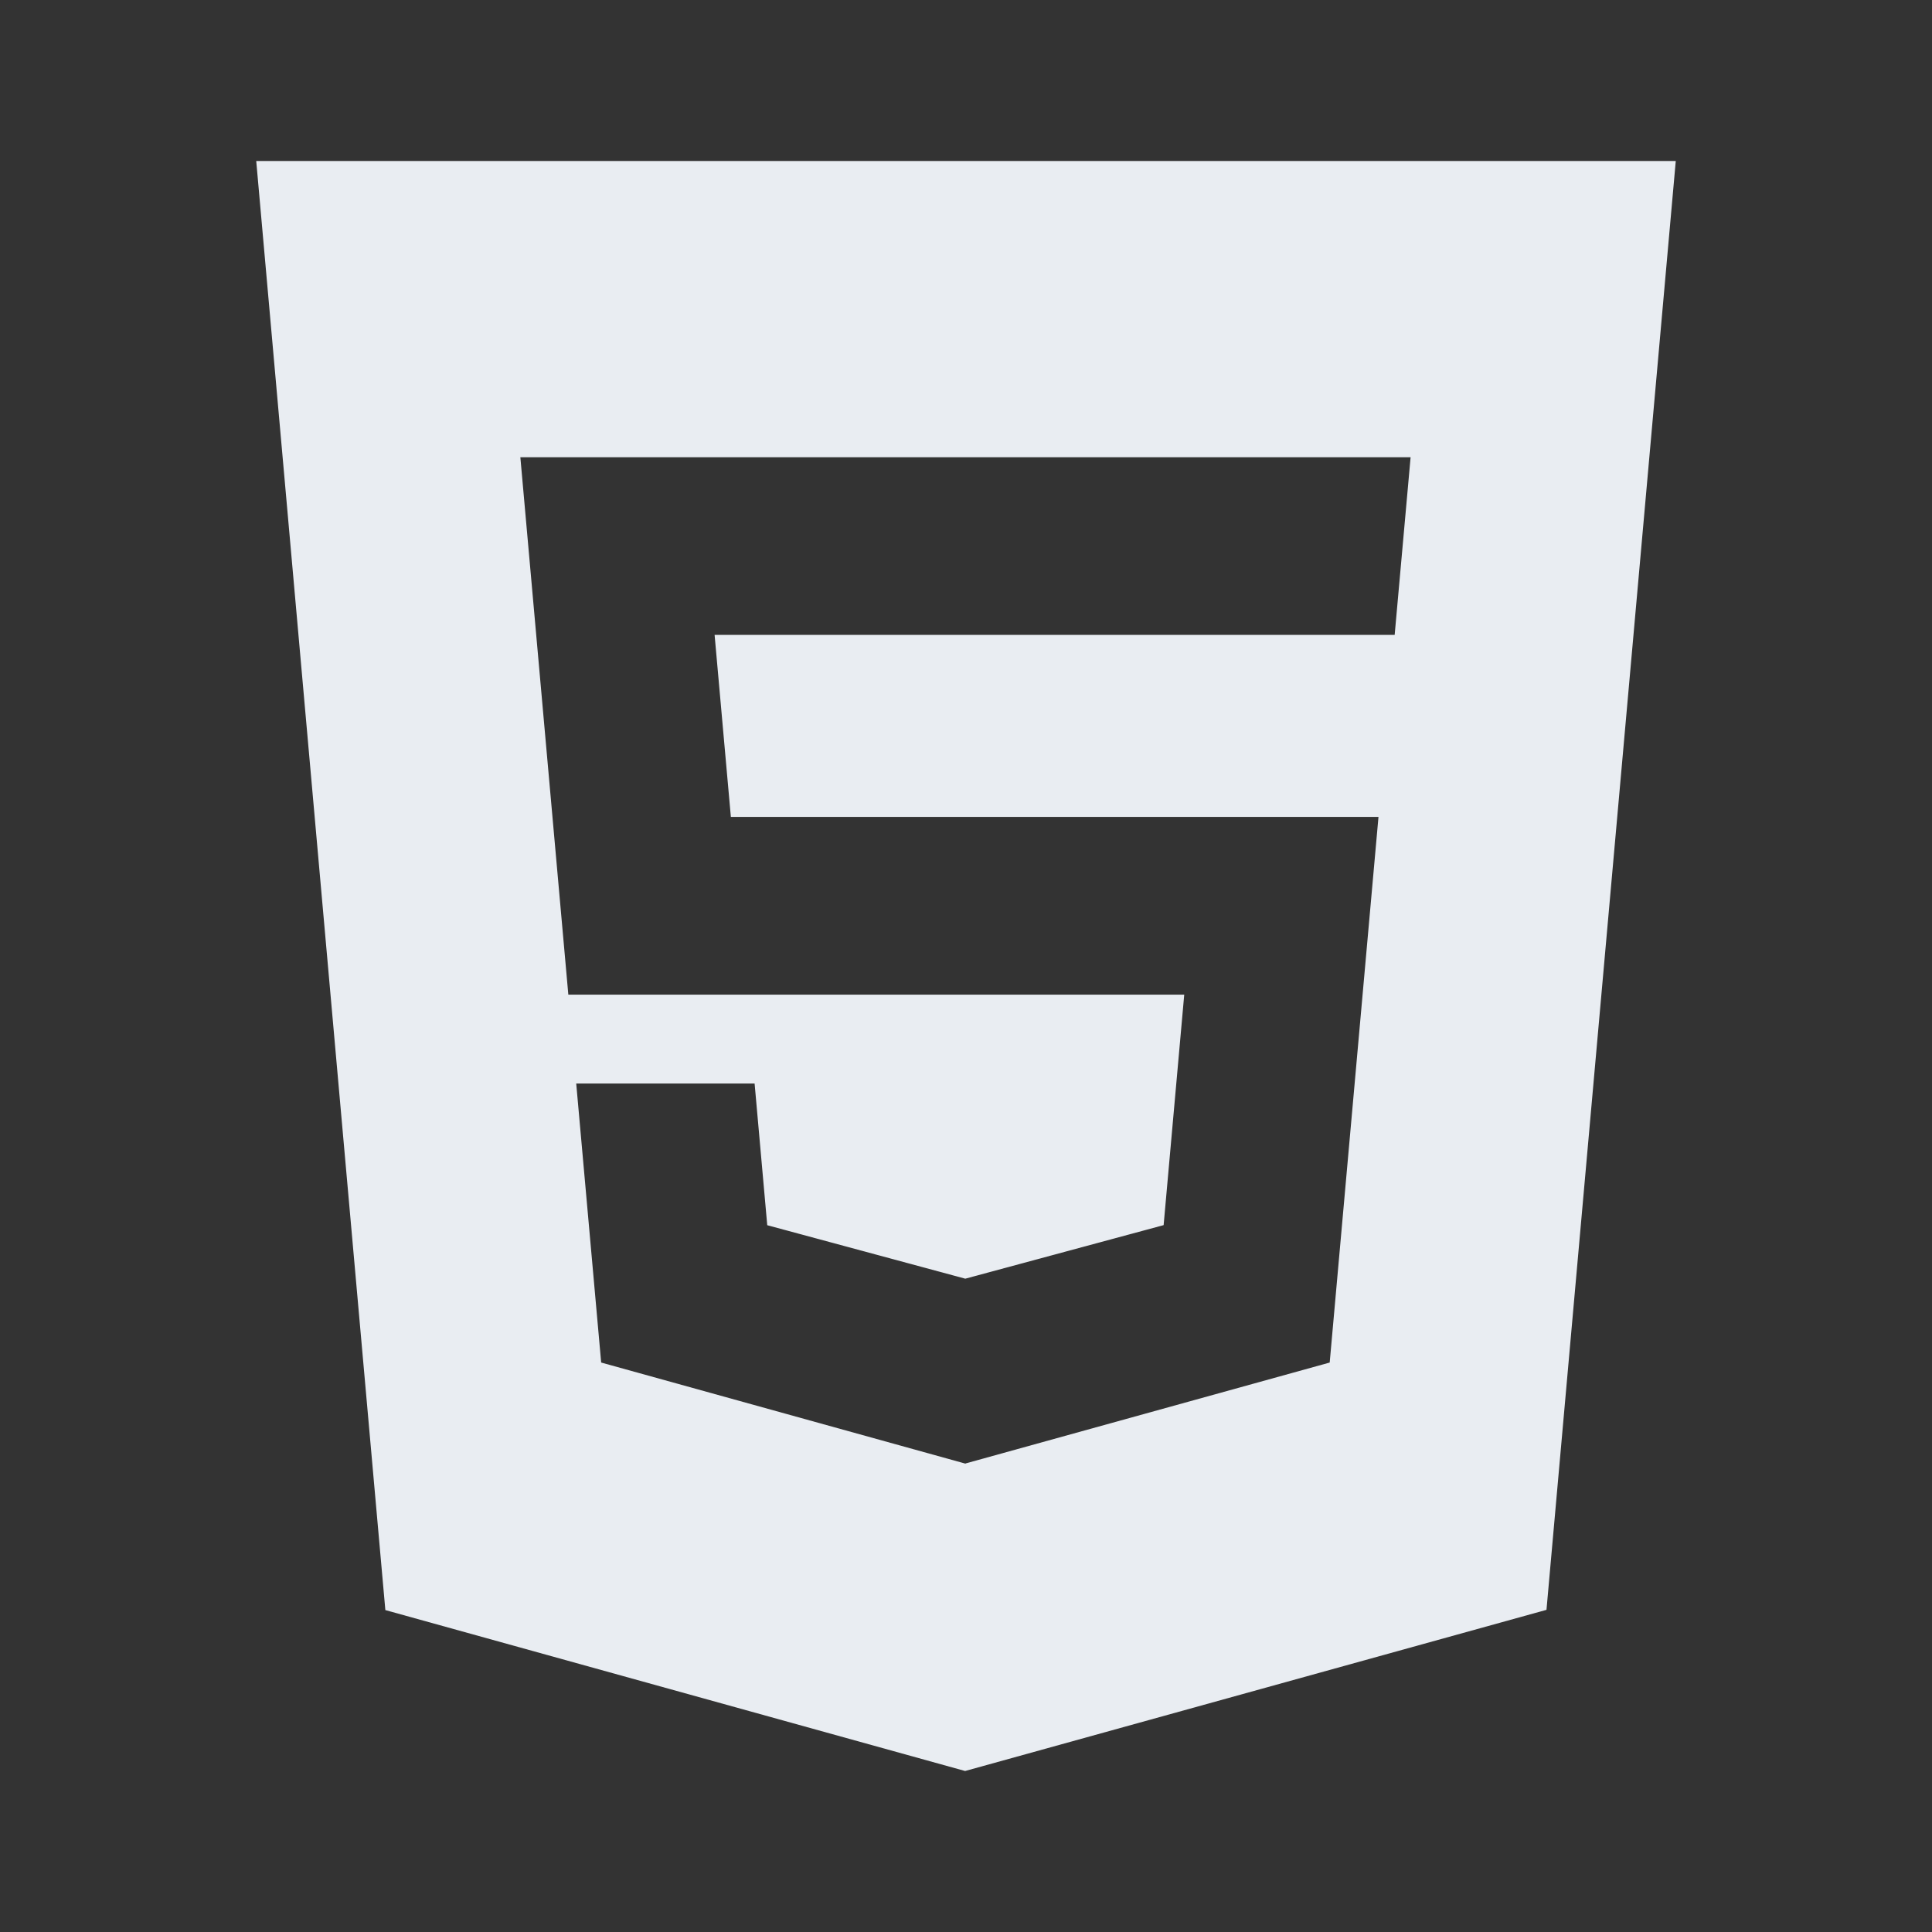 <svg width="24" height="24" viewBox="0 0 24 24" fill="none" xmlns="http://www.w3.org/2000/svg">
<rect x="0" y="0" width="24" height="24" fill="#333333" stroke="none"/>
<path d="M3.183 2L4.787 20.001L11.989 22L19.211 19.998L20.817 2H3.183ZM17.325 7.887H8.877L9.079 10.148H17.124L16.518 16.926L12 18.178V18.179L11.99 18.181L7.468 16.926L7.158 13.46H9.374L9.531 15.22L11.99 15.884L11.992 15.884V15.884L14.455 15.219L14.711 12.356H7.06L6.464 5.68H17.523L17.325 7.887Z" fill="#E9EDF2"/>
</svg>
